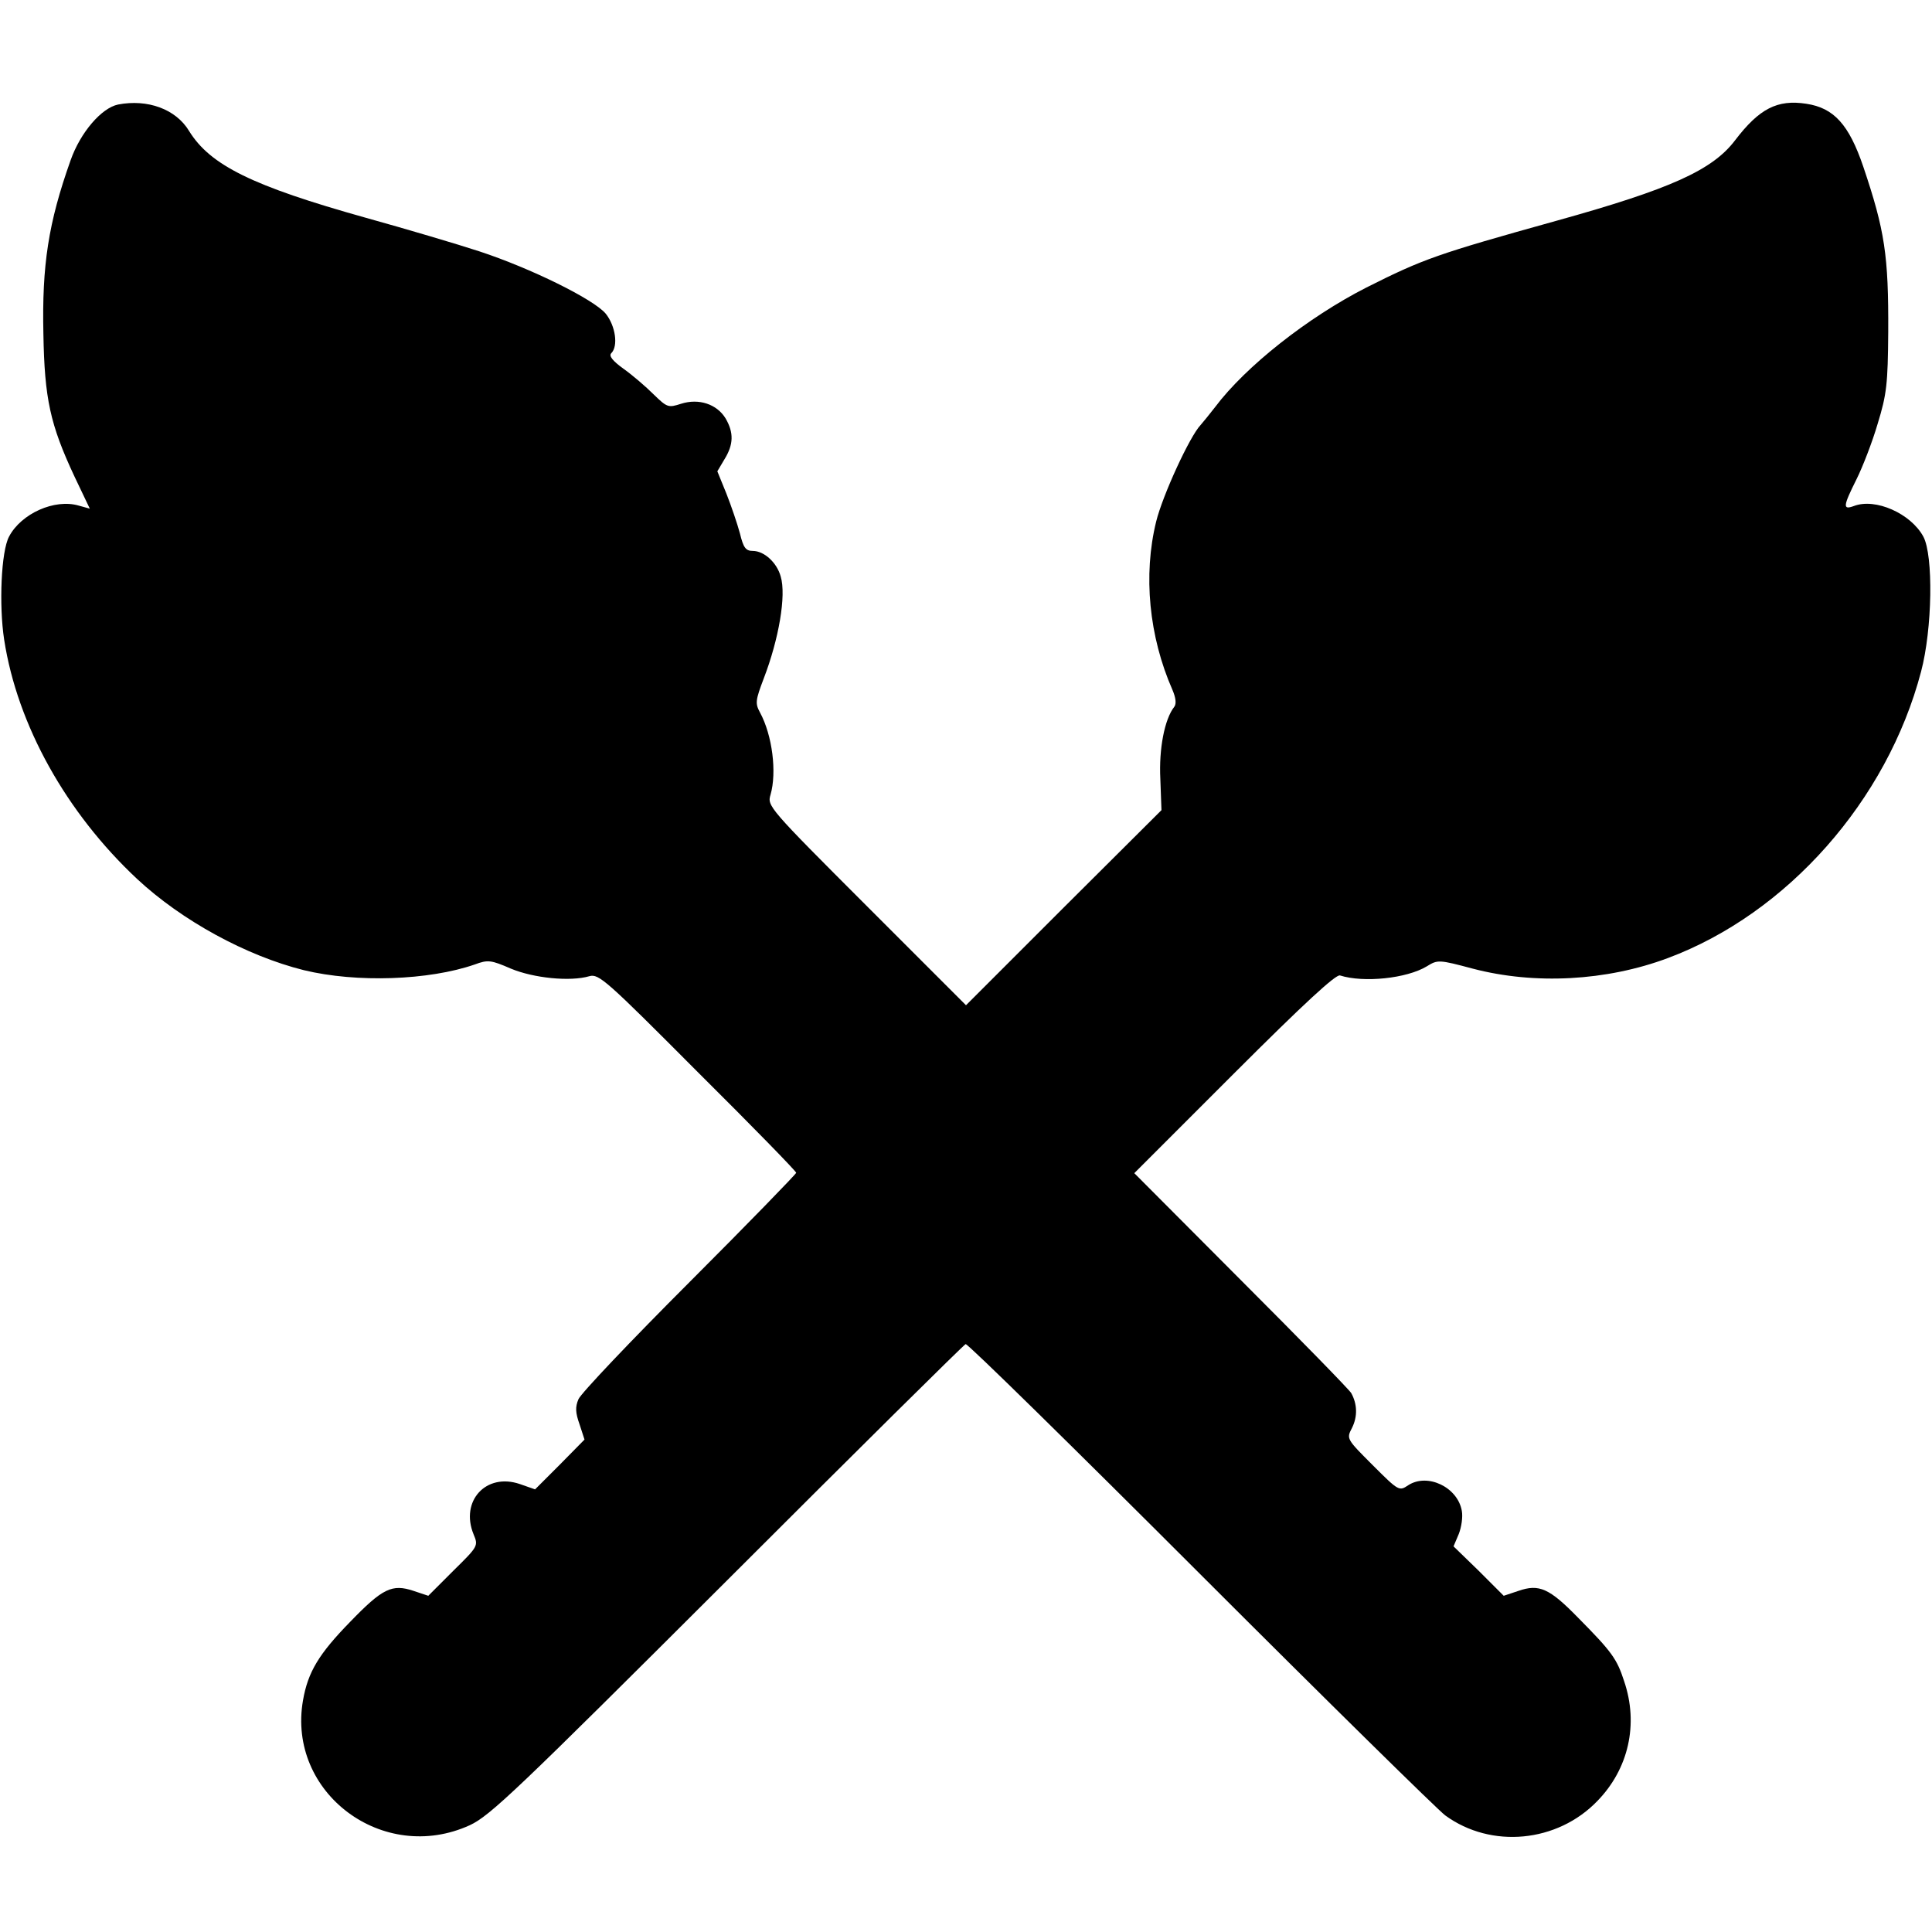 <?xml version="1.0" standalone="no"?>
<!DOCTYPE svg PUBLIC "-//W3C//DTD SVG 20010904//EN"
 "http://www.w3.org/TR/2001/REC-SVG-20010904/DTD/svg10.dtd">
<svg version="1.0" xmlns="http://www.w3.org/2000/svg"
 width="512pt" height="512pt" viewBox="0 0 512 512"
 preserveAspectRatio="xMidYMid meet">
<g transform="translate(0,512) scale(0.1,-0.1)"
fill="#000000" stroke="none">
<path d="M313 4843 c-44 -9 -100 -74 -126 -148 -59 -166 -76 -278 -72 -460 3
-172 18 -240 82 -377 l41 -86 -29 8 c-64 19 -153 -21 -185 -82 -21 -39 -27
-182 -13 -273 35 -227 165 -459 352 -634 119 -111 290 -204 442 -242 140 -34
332 -27 453 15 35 13 43 12 96 -11 60 -25 157 -35 208 -20 25 7 45 -11 287
-254 144 -143 261 -263 261 -267 0 -3 -127 -134 -282 -289 -156 -156 -288
-295 -295 -311 -9 -21 -8 -36 3 -67 l13 -40 -65 -66 -66 -66 -40 14 c-90 31
-159 -45 -123 -133 13 -31 12 -32 -54 -97 l-66 -66 -39 13 c-57 19 -82 7 -168
-82 -83 -85 -112 -133 -125 -208 -43 -245 212 -436 442 -331 54 25 126 94 683
650 342 342 626 623 631 625 5 2 285 -273 622 -610 338 -338 630 -625 649
-639 122 -89 297 -72 403 38 83 85 110 204 71 318 -19 59 -33 78 -121 167 -77
79 -104 91 -159 72 l-39 -13 -66 66 -67 65 14 33 c7 18 11 45 8 61 -11 63 -91
101 -142 68 -24 -16 -25 -16 -94 53 -70 70 -70 70 -55 99 15 30 14 63 -2 92
-5 9 -137 144 -292 299 l-283 284 264 264 c188 188 270 263 281 260 63 -20
177 -8 230 24 29 18 32 18 122 -6 164 -43 354 -33 517 28 316 118 581 417 671
759 30 113 33 308 6 358 -33 61 -127 103 -184 81 -30 -11 -29 -1 7 71 16 32
42 99 56 147 24 78 27 106 28 243 1 203 -9 269 -66 438 -38 112 -78 156 -151
167 -77 12 -125 -13 -189 -97 -60 -79 -171 -129 -473 -213 -316 -88 -353 -101
-504 -177 -155 -79 -320 -209 -401 -317 -14 -18 -31 -39 -38 -47 -29 -30 -101
-187 -118 -256 -35 -142 -19 -305 43 -446 9 -21 11 -37 5 -45 -26 -33 -41
-112 -37 -191 l3 -83 -259 -258 -259 -259 -264 264 c-260 260 -263 264 -254
294 17 59 5 157 -28 218 -13 24 -12 32 10 90 40 104 60 220 45 270 -10 37 -44
68 -74 68 -19 0 -25 9 -34 46 -7 26 -23 73 -36 106 l-24 59 19 32 c24 39 25
70 3 108 -23 38 -71 54 -118 39 -34 -11 -37 -10 -73 25 -20 20 -56 51 -80 68
-29 21 -39 34 -32 41 19 19 11 73 -15 105 -32 38 -198 120 -335 165 -58 19
-193 59 -301 89 -300 84 -412 139 -468 230 -35 58 -110 85 -188 70z"/>
</g>
</svg>
